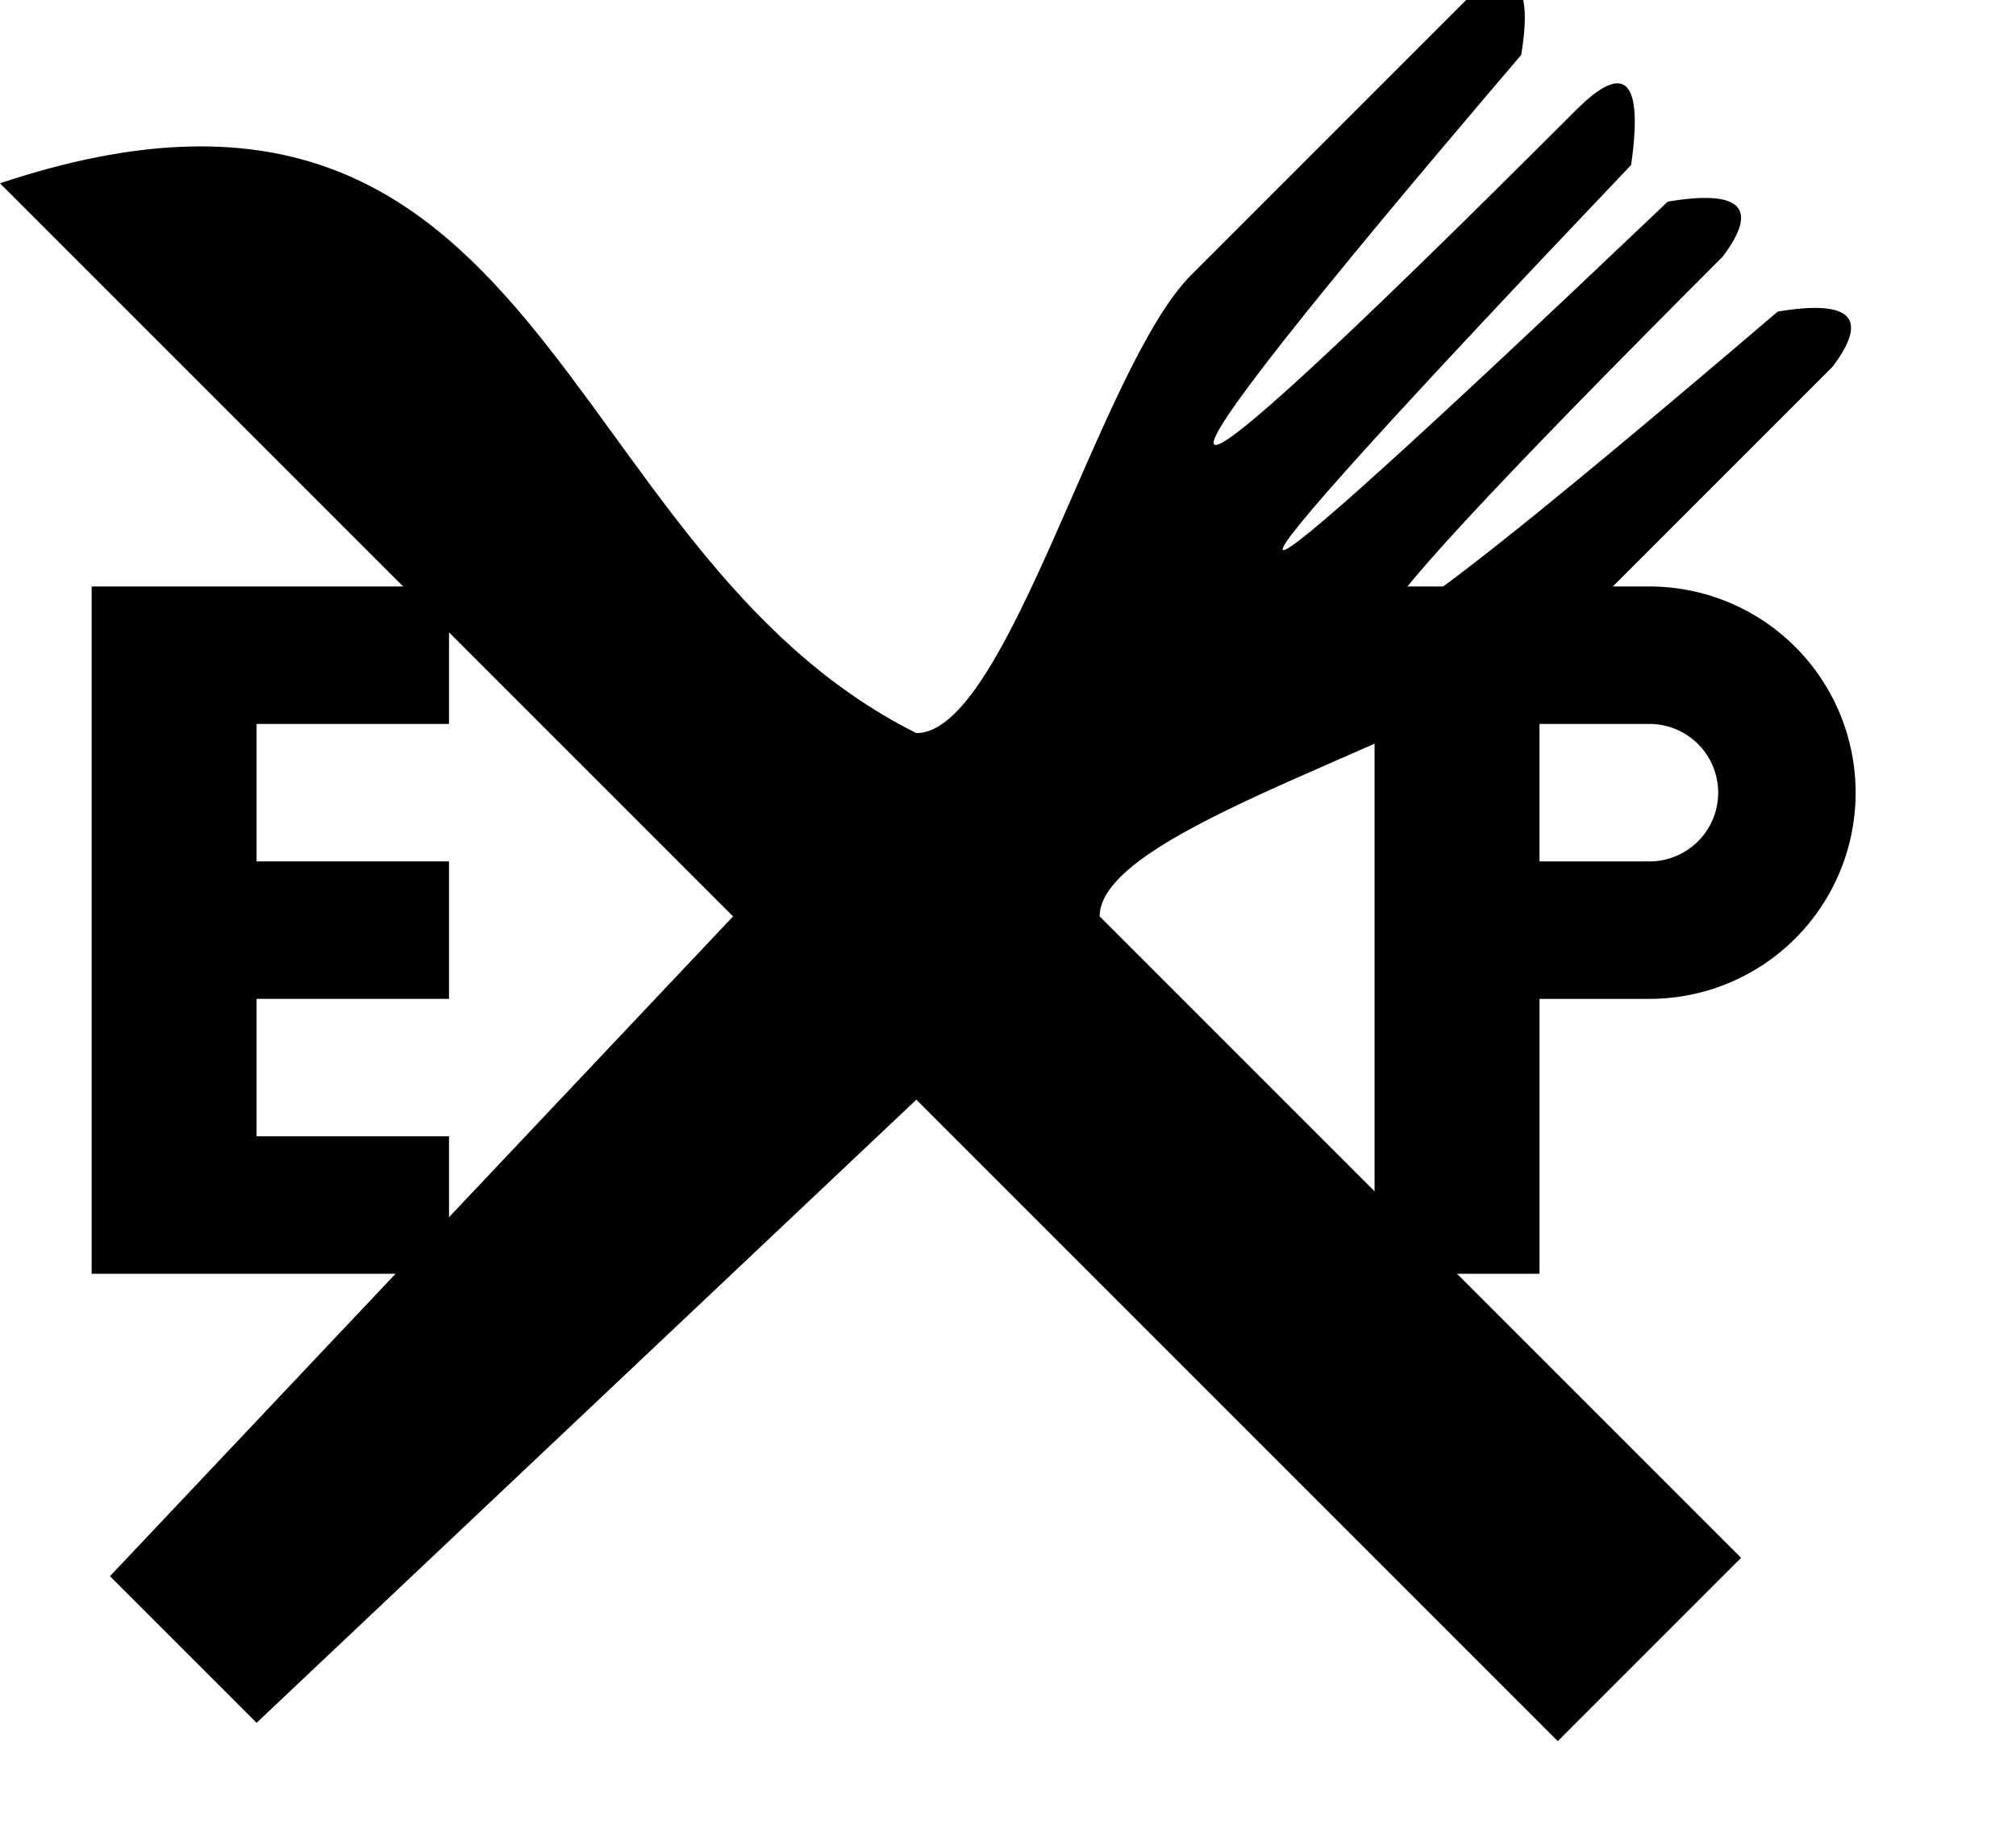 <?xml version="1.0" encoding="UTF-8"?>
<svg 
		viewBox="0 0 110 100" 
		xmlns="http://www.w3.org/2000/svg"
>
<!-- The x utensils -->
	<path 
		d="
			M  00  10
			C  30  00, 30 30, 50 40
			C  55  40, 60 20, 65 15
			L  80  00
			Q  84 -03, 83 03
			Q  48  44, 86  06
			Q  90  02, 89 09
			Q  50  50, 91  11
			Q  97  10, 94 14
			Q  56  52, 97 17
			Q 103  16, 100 20
			L 100  20
			L  85  35
			C  80  40, 60 45, 60 50
			L  60  50
			L  95  85
			L  85  95
			L  50  60
			L  14  94
			L  06  86
			L  40  50
			L  00  10
			Z
		" 
		fill="black" 
	/>
	
<!-- The E -->
	<path 
		d="
			M  05  32
			h  19.5
			v   7.5
			h -10.5
			v   7.5
			h  10.5
			v   7.5
			h -10.5
			v   7.5
			h  10.5
			v   7.5
			h -19.5
			Z
		" 
		fill="black" 
	/>
	
<!-- The P -->
<g fill-rule="evenodd">
	<path 
		d="
			M  75  32
			v  37.5
			h   9.0
			v -15.0
			h   6.0
			A   10 10 0 0 0 90 32
			Z
			M  84  39.5
			v  7.5
			h  6
			A  3.75 3.75 0 0 0 90 39.5
		" 
		fill="black" 
	/>
</g>
</svg>










